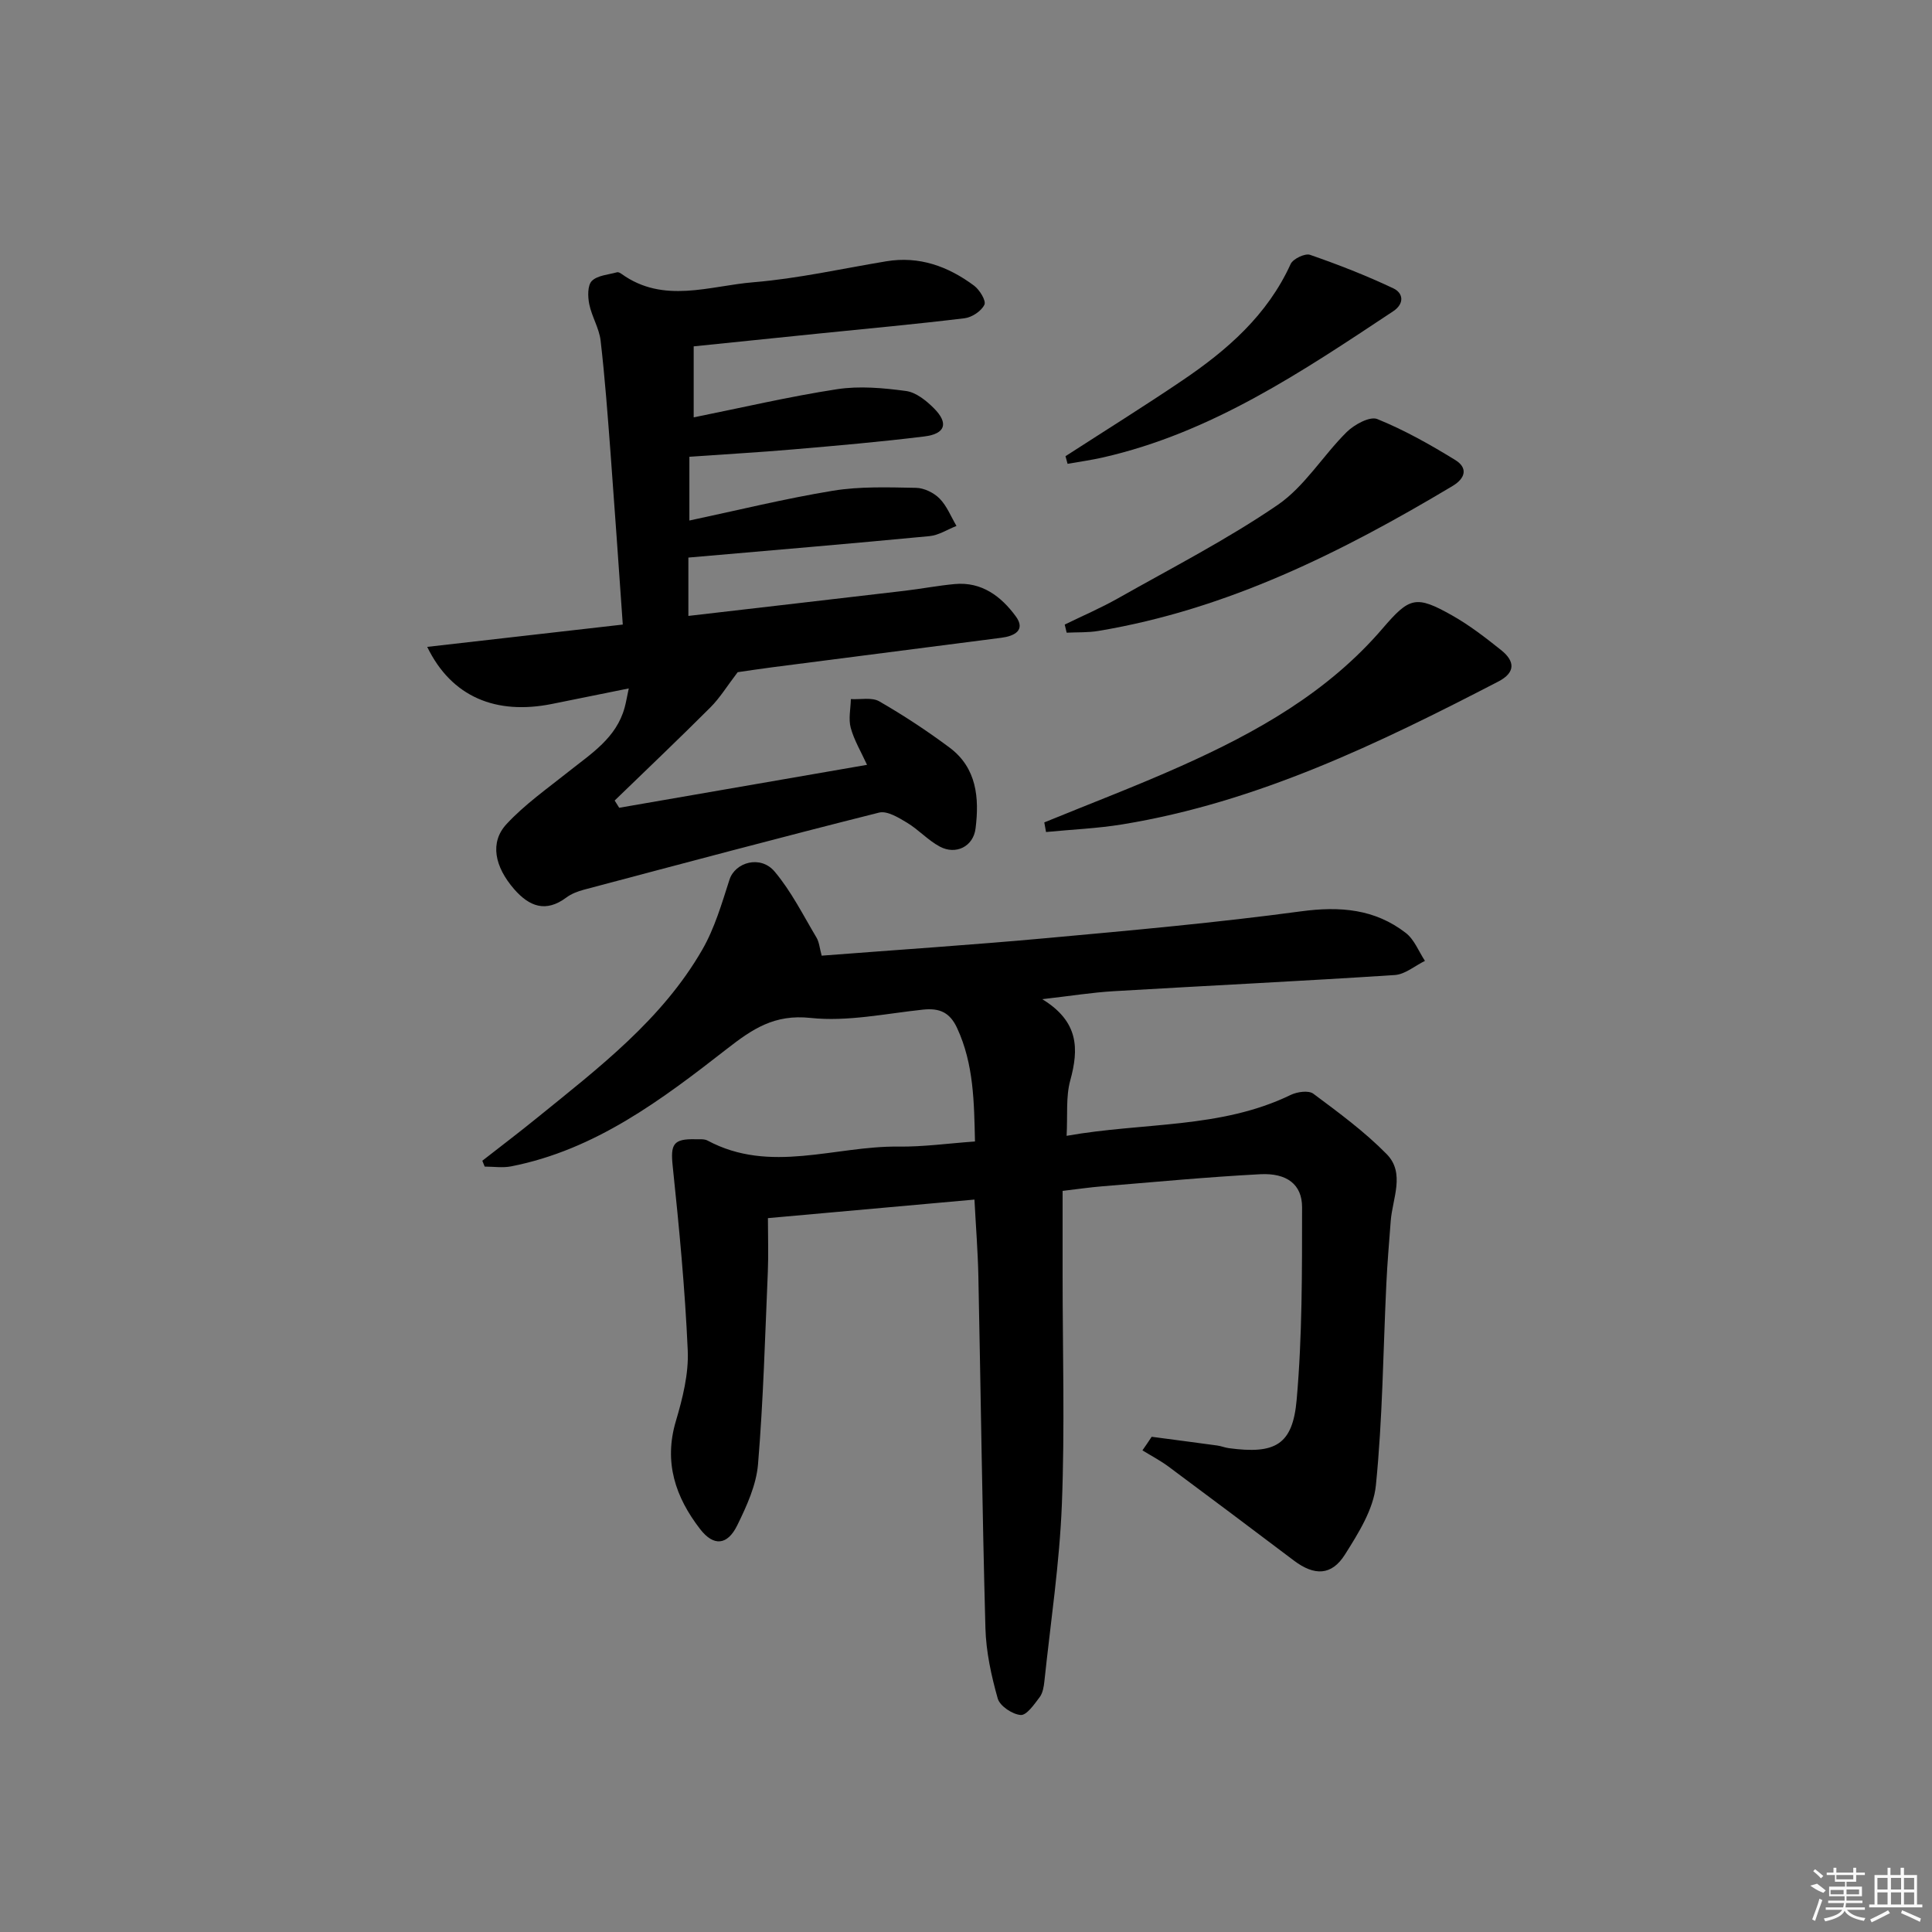<svg enable-background="new 0 0 400 400" viewBox="0 0 400 400" xmlns="http://www.w3.org/2000/svg"><rect x="0" y="0" width="400" height="400" fill="#808080" stroke="none"/><path d="m238.44 297.47c4.53.6 9.06 1.19 13.59 1.81.82.11 1.6.45 2.42.55 9.52 1.27 13.19-.63 14.01-10.03 1.17-13.22 1.11-26.58 1.12-39.87 0-4.7-3.14-7.1-8.65-6.82-10.95.57-21.88 1.62-32.81 2.51-2.46.2-4.91.56-8.12.94v17.38c0 15.83.47 31.67-.15 47.48-.48 12.25-2.33 24.44-3.62 36.66-.12 1.14-.33 2.44-.98 3.3-1.11 1.47-2.7 3.79-3.93 3.69-1.72-.13-4.31-1.86-4.75-3.41-1.34-4.74-2.42-9.71-2.55-14.61-.66-24.29-.96-48.6-1.46-72.9-.11-5.12-.52-10.23-.81-15.79-14.21 1.28-28.18 2.53-42.76 3.84 0 3.9.13 7.53-.02 11.14-.57 13.28-.93 26.58-2.03 39.82-.36 4.31-2.34 8.64-4.29 12.62-2.05 4.19-4.91 4.42-7.7.8-5.1-6.6-7.56-13.81-5.02-22.35 1.4-4.72 2.67-9.78 2.46-14.62-.56-12.74-1.78-25.46-3.11-38.14-.48-4.54.06-5.73 4.75-5.6.83.02 1.79-.09 2.46.27 12.98 6.96 26.38 1.08 39.56 1.25 5.11.06 10.24-.66 15.81-1.06-.19-8.15-.24-15.99-3.69-23.46-1.5-3.26-3.64-4.2-7.05-3.84-7.77.82-15.69 2.54-23.31 1.72-7.47-.8-12.01 2.28-17.3 6.4-13.51 10.53-27.25 20.91-44.67 24.33-1.76.35-3.65.05-5.49.05-.16-.4-.33-.81-.49-1.21 3.83-3 7.71-5.93 11.48-9 12.67-10.28 25.74-20.25 34.06-34.7 2.56-4.44 4.04-9.56 5.63-14.49 1.17-3.63 6.43-5.14 9.34-1.69 3.45 4.09 5.91 9.04 8.68 13.68.56.94.64 2.18 1.07 3.74 15.66-1.21 31.22-2.23 46.74-3.65 17.53-1.6 35.09-3.18 52.53-5.53 8.05-1.08 15.26-.49 21.67 4.48 1.76 1.36 2.67 3.82 3.96 5.78-2.08 1.02-4.11 2.79-6.24 2.93-19.41 1.27-38.84 2.2-58.26 3.35-4.41.26-8.8.97-14.73 1.65 7.63 4.67 7.57 10.34 5.79 16.84-.93 3.4-.52 7.17-.75 11.45 16-2.84 31.9-1.43 46.4-8.47 1.34-.65 3.7-.98 4.68-.25 5.26 3.92 10.61 7.85 15.19 12.51 3.88 3.95 1.18 9.19.83 13.89-.32 4.3-.7 8.6-.9 12.91-.67 13.94-.77 27.93-2.17 41.79-.5 4.96-3.62 9.9-6.4 14.31s-6.35 4.43-10.57 1.25c-8.63-6.51-17.27-13.01-25.95-19.45-1.7-1.26-3.6-2.25-5.41-3.37.67-.94 1.29-1.88 1.91-2.81z"/><path d="m88.45 133.93c13.88-1.58 27.03-3.09 40.49-4.62-.87-12.31-1.66-23.9-2.53-35.47-.59-7.78-1.16-15.57-2.06-23.32-.3-2.57-1.83-4.97-2.35-7.54-.32-1.56-.37-3.9.53-4.81 1.17-1.17 3.42-1.29 5.22-1.8.26-.07.66.14.92.33 8.71 6.28 18.21 2.48 27.29 1.74 9.23-.76 18.36-2.82 27.52-4.34 6.85-1.14 12.82 1.05 18.19 5.04 1.15.86 2.54 3.13 2.14 3.95-.63 1.32-2.58 2.61-4.1 2.8-10.06 1.22-20.15 2.15-30.23 3.17-8.42.86-16.84 1.73-25.86 2.65v14.7c9.87-1.98 19.72-4.3 29.69-5.83 4.64-.71 9.56-.26 14.26.37 2.07.27 4.2 1.99 5.79 3.58 3.08 3.09 2.39 5.29-1.97 5.83-9.06 1.12-18.17 1.91-27.27 2.69-6.94.6-13.89.99-21.39 1.51v13.21c9.98-2.12 19.79-4.54 29.72-6.17 5.62-.92 11.46-.7 17.2-.6 1.67.03 3.69 1.01 4.88 2.22 1.52 1.54 2.36 3.75 3.5 5.67-1.86.73-3.68 1.93-5.59 2.11-16.53 1.58-33.08 2.97-49.92 4.44v12.08c15.18-1.76 30-3.47 44.82-5.21 3.45-.41 6.88-1.07 10.34-1.39 5.6-.51 9.62 2.58 12.63 6.69 2.11 2.88-.32 4.09-2.97 4.43-15.81 2.05-31.62 4.07-47.43 6.11-2.79.36-5.58.79-7.18 1.02-2.24 2.93-3.7 5.34-5.63 7.27-6.52 6.52-13.21 12.88-19.84 19.3.31.5.62 1 .94 1.5 16.91-2.93 33.82-5.86 51.31-8.89-1.22-2.67-2.66-5.06-3.37-7.64-.51-1.85-.02-3.97.02-5.97 1.99.12 4.35-.42 5.89.47 5.03 2.9 9.91 6.11 14.56 9.58 5.62 4.2 6.16 10.41 5.37 16.73-.46 3.74-4.07 5.55-7.42 3.75-2.44-1.31-4.39-3.51-6.77-4.94-1.76-1.06-4.12-2.51-5.79-2.09-20.42 5.13-40.75 10.56-61.1 15.96-1.27.34-2.6.84-3.64 1.62-4.26 3.18-7.67 1.87-10.81-1.73-4.04-4.65-5.1-9.67-1.58-13.47 3.79-4.09 8.48-7.38 12.87-10.88 4.67-3.72 9.86-6.95 11.58-13.23.3-1.09.48-2.21.86-3.98-5.61 1.13-10.75 2.17-15.88 3.21-11.6 2.33-20.81-1.42-25.85-11.81z"/><path d="m216.21 170.27c9.46-3.88 19.03-7.51 28.37-11.69 15.57-6.96 30.33-15.24 41.66-28.45 5.59-6.52 6.9-6.95 14.43-2.7 3.59 2.03 6.91 4.6 10.14 7.18 2.82 2.26 3.04 4.61-.61 6.5-24.79 12.84-49.86 24.99-77.78 29.56-5.23.86-10.56 1.07-15.85 1.59-.13-.66-.25-1.33-.36-1.99z"/><path d="m220.44 129.31c3.68-1.8 7.46-3.42 11.02-5.43 11.12-6.29 22.55-12.15 33.07-19.34 5.58-3.82 9.36-10.21 14.29-15.09 1.57-1.55 4.79-3.31 6.33-2.69 5.62 2.28 10.98 5.3 16.16 8.49 2.57 1.58 2.18 3.73-.59 5.38-22.93 13.71-46.62 25.55-73.33 30-2.14.36-4.36.25-6.55.36-.13-.56-.26-1.12-.4-1.68z"/><path d="m220.6 94.45c8.06-5.21 16.22-10.29 24.17-15.67 9.31-6.29 17.63-13.54 22.44-24.11.49-1.08 2.98-2.27 4.02-1.91 5.86 2.03 11.67 4.3 17.27 6.95 2.02.96 2.34 3.15-.08 4.75-18.82 12.48-37.56 25.13-60.07 30.25-2.42.55-4.88.89-7.32 1.32-.14-.53-.28-1.06-.43-1.58z"/><g fill="#fafafa"><path d="m374.8 390.4 1.4-.4c.7.5 1.3 1 1.8 1.4l-.5.5c-1.5-.6-2.1-1.1-2.7-1.5zm1 7.3-.6-.3c.5-1.4 1.1-2.8 1.5-4.3.2.1.4.2.6.3-.5 1.3-1 2.8-1.5 4.3zm-.4-10.3.4-.4c.4.3 1 .8 1.7 1.4l-.5.5c-.4-.5-1-1-1.6-1.5zm2.5.3h1.7v-1h.6v1h3.5v-1h.6v1h1.8v.5h-1.8v1.4h-2v1h3.2v2h-3.2v.9h3.3v.5h-3.4c0 .3-.1.6-.1.9h4v.5h-3.7c.7.9 1.9 1.5 3.8 1.7-.1.2-.2.4-.3.6-2.1-.4-3.5-1.1-4-2.1-.4 1-1.8 1.7-4 2.2-.1-.2-.2-.4-.3-.6 2.1-.4 3.4-1 3.8-1.8h-3.4v-.5h3.6c.1-.3.1-.6.2-.9h-3.3v-.5h3.4c0-.3 0-.6 0-.9h-3.2v-2h3.3v-1h-2.1v-1.4h-1.7v-.5zm1.1 3.5v1h2.7c0-.3 0-.4 0-.4 0-.1 0-.2 0-.2 0-.1 0-.2 0-.3h-2.7zm1.2-3v.9h3.5v-.9zm4.7 3h-2.6v.6.4h2.6z"/><path d="m393.6 386.7h.6v1.5h2.7v6.1h1.1v.6h-11v-.6h1.1v-6.1h2.7v-1.5h.6v1.5h2.1v-1.5zm-2.7 8.8.4.6c-1.2.6-2.5 1.3-3.8 1.9-.1-.2-.2-.4-.3-.6 1.2-.6 2.5-1.2 3.7-1.9zm-2.2-6.7v2.4h2.1v-2.4zm0 3v2.5h2.1v-2.5zm2.8-3v2.4h2.1v-2.4zm0 3v2.5h2.1v-2.5zm6 6.1c-1.4-.7-2.7-1.3-3.9-1.8l.2-.6c1.5.6 2.7 1.2 3.9 1.7zm-1.2-9.1h-2.1v2.4h2.1zm-2.1 3v2.5h2.1v-2.5z"/></g></svg>
